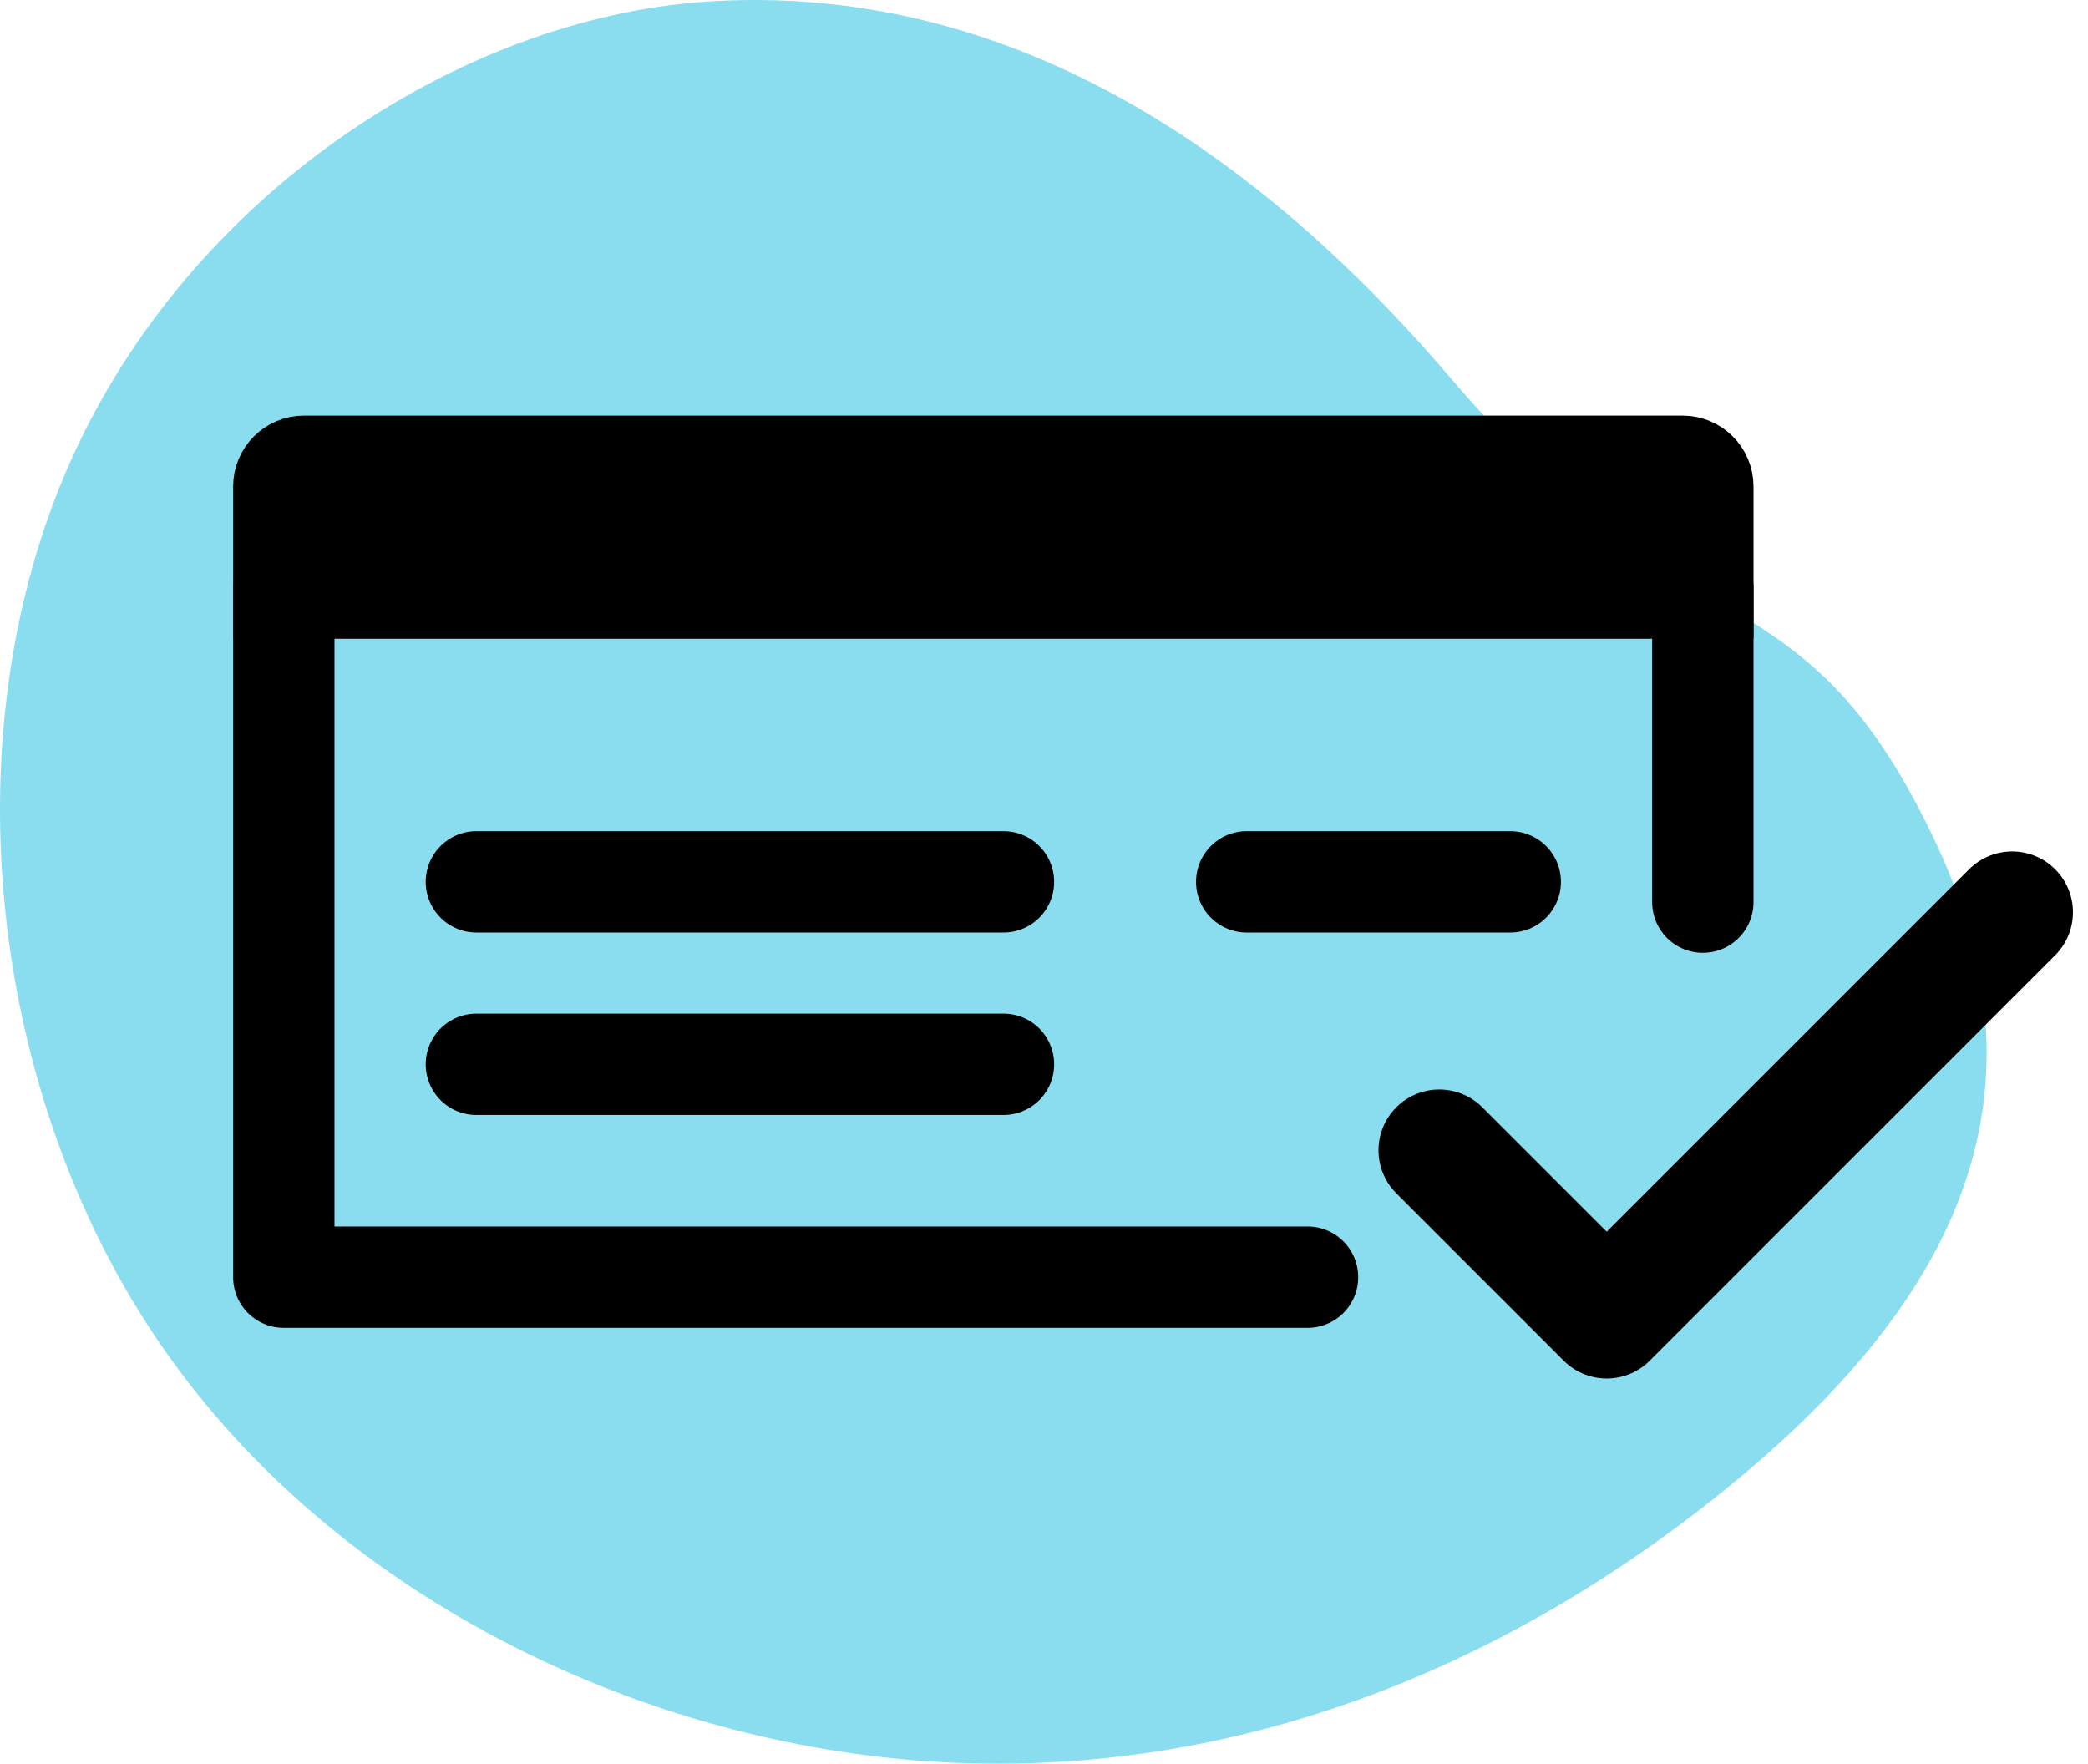 <svg width="103" height="87" viewBox="0 0 103 87" fill="none" xmlns="http://www.w3.org/2000/svg">
<path d="M3.461 22.797C9.252 9.755 22.503 0.944 34.775 0.084C47.059 -0.756 59.608 4.665 71.529 18.616C83.451 32.567 88.816 27.693 95.329 41.222C101.843 54.751 95.829 65.168 83.921 74.412C72.013 83.656 58.168 88.192 44.011 86.731C29.853 85.269 15.383 77.812 7.345 65.456C-0.704 53.081 -2.349 35.849 3.461 22.797Z" fill="#89DDEF"/>
<path d="M84 44.5V29H14V63H64.5" stroke="black" stroke-width="5" stroke-linecap="round" stroke-linejoin="round"/>
<path d="M14 24C14 23.448 14.448 23 15 23H83C83.552 23 84 23.448 84 24V29H14V24Z" fill="black" stroke="black" stroke-width="5"/>
<line x1="23.5" y1="43.5" x2="49.5" y2="43.5" stroke="black" stroke-width="5" stroke-linecap="round" stroke-linejoin="round"/>
<line x1="61.5" y1="43.5" x2="74.5" y2="43.5" stroke="black" stroke-width="5" stroke-linecap="round" stroke-linejoin="round"/>
<line x1="23.5" y1="52.5" x2="49.5" y2="52.5" stroke="black" stroke-width="5" stroke-linecap="round" stroke-linejoin="round"/>
<path d="M99.258 45L79.258 65L71 56.742" stroke="black" stroke-width="6" stroke-linecap="round" stroke-linejoin="round"/>
</svg>

